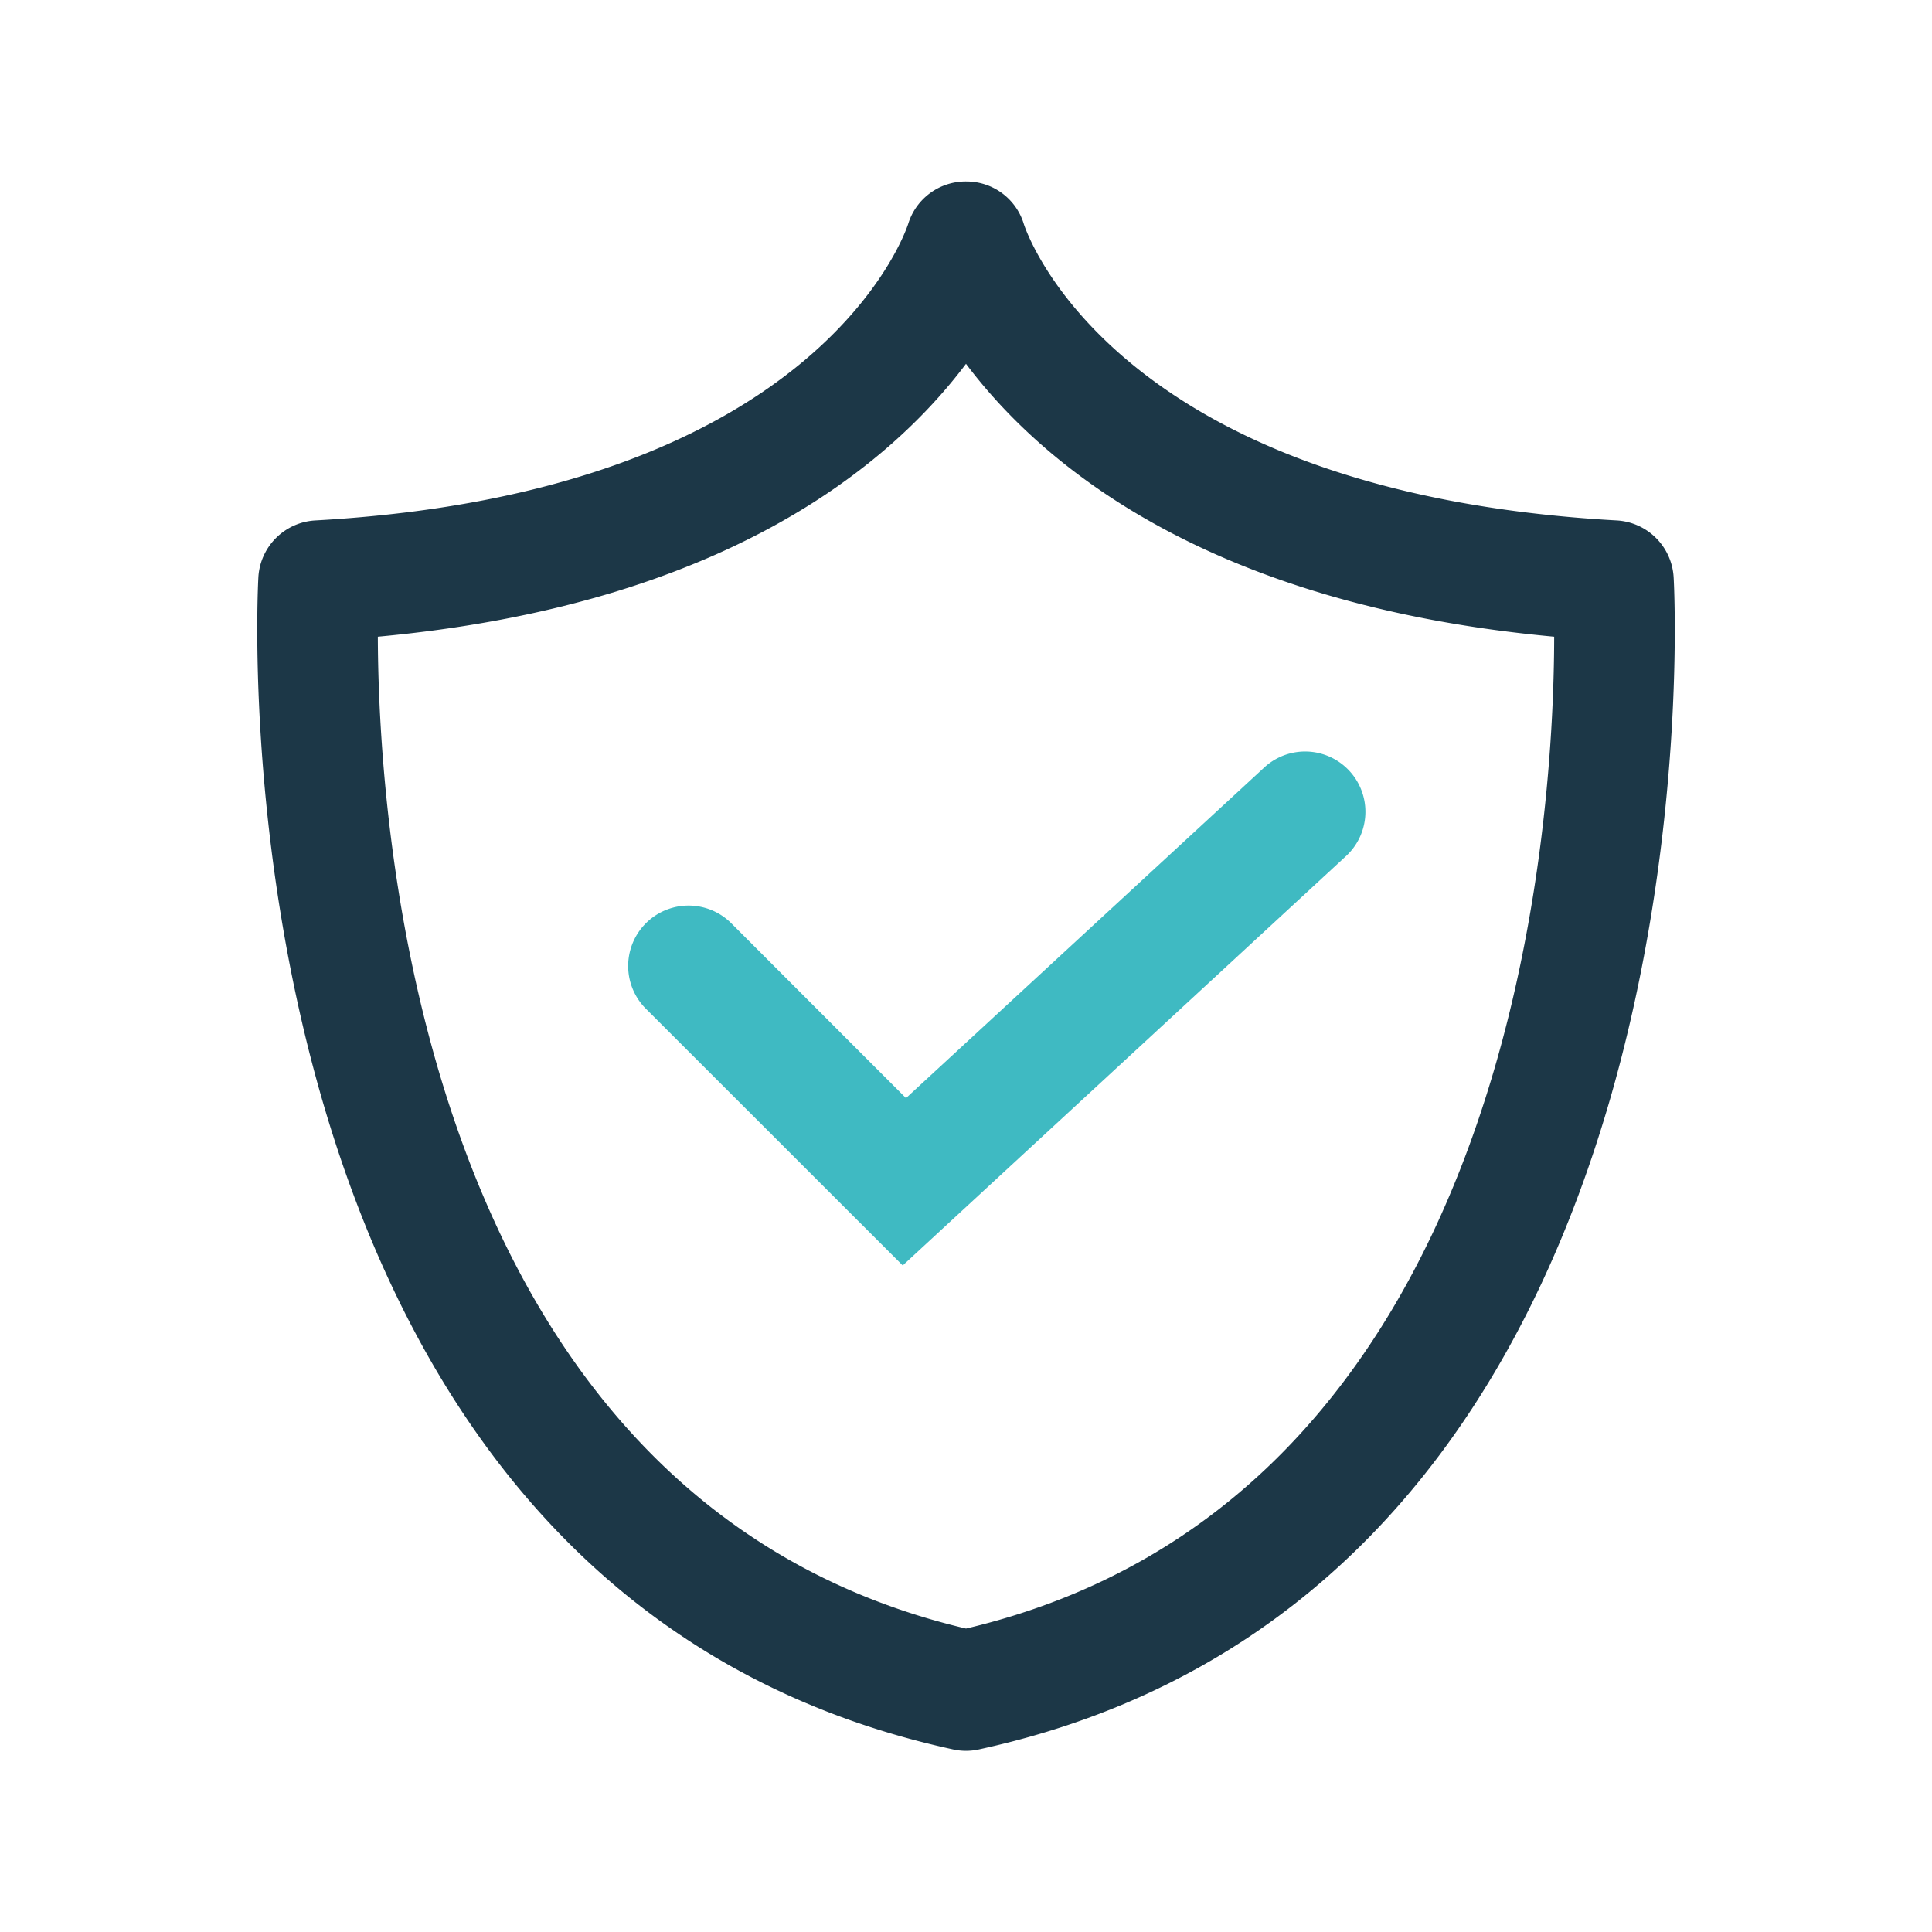 <?xml version="1.0" standalone="no"?><!DOCTYPE svg PUBLIC "-//W3C//DTD SVG 1.1//EN" "http://www.w3.org/Graphics/SVG/1.1/DTD/svg11.dtd"><svg t="1579079763216" class="icon" viewBox="0 0 1024 1024" version="1.1" xmlns="http://www.w3.org/2000/svg" p-id="13906" xmlns:xlink="http://www.w3.org/1999/xlink" width="200" height="200"><defs><style type="text/css"></style></defs><path d="M887.04 305.664a32 32 0 0 0-30.144-29.824c-265.152-14.72-312.448-151.552-314.24-157.056a31.744 31.744 0 0 0-30.336-22.592 31.872 31.872 0 0 0-30.912 22.336c-1.856 5.76-49.152 142.528-314.24 157.312a32 32 0 0 0-30.208 29.824c-0.32 5.312-29.888 535.04 368.256 621.568a31.616 31.616 0 0 0 13.568 0c398.144-86.464 368.64-616.256 368.256-621.568zM512 863.168c-289.152-68.224-311.424-423.104-311.744-525.696C384 320.512 471.936 246.144 512 192.832c40.064 53.312 127.936 127.68 311.744 144.64-0.128 102.528-21.952 457.344-311.744 525.696z" fill="#1c3747" p-id="13907" data-spm-anchor-id="a313x.7781069.0.i11" class=""></path><path d="M387.584 489.344a32 32 0 1 0-45.248 45.312l136.128 136.064 234.944-216.96a31.936 31.936 0 1 0-43.328-46.976L480.192 582.016 387.584 489.344z" fill="#3fbac2" p-id="13908" data-spm-anchor-id="a313x.7781069.0.i12" class=""></path></svg>
